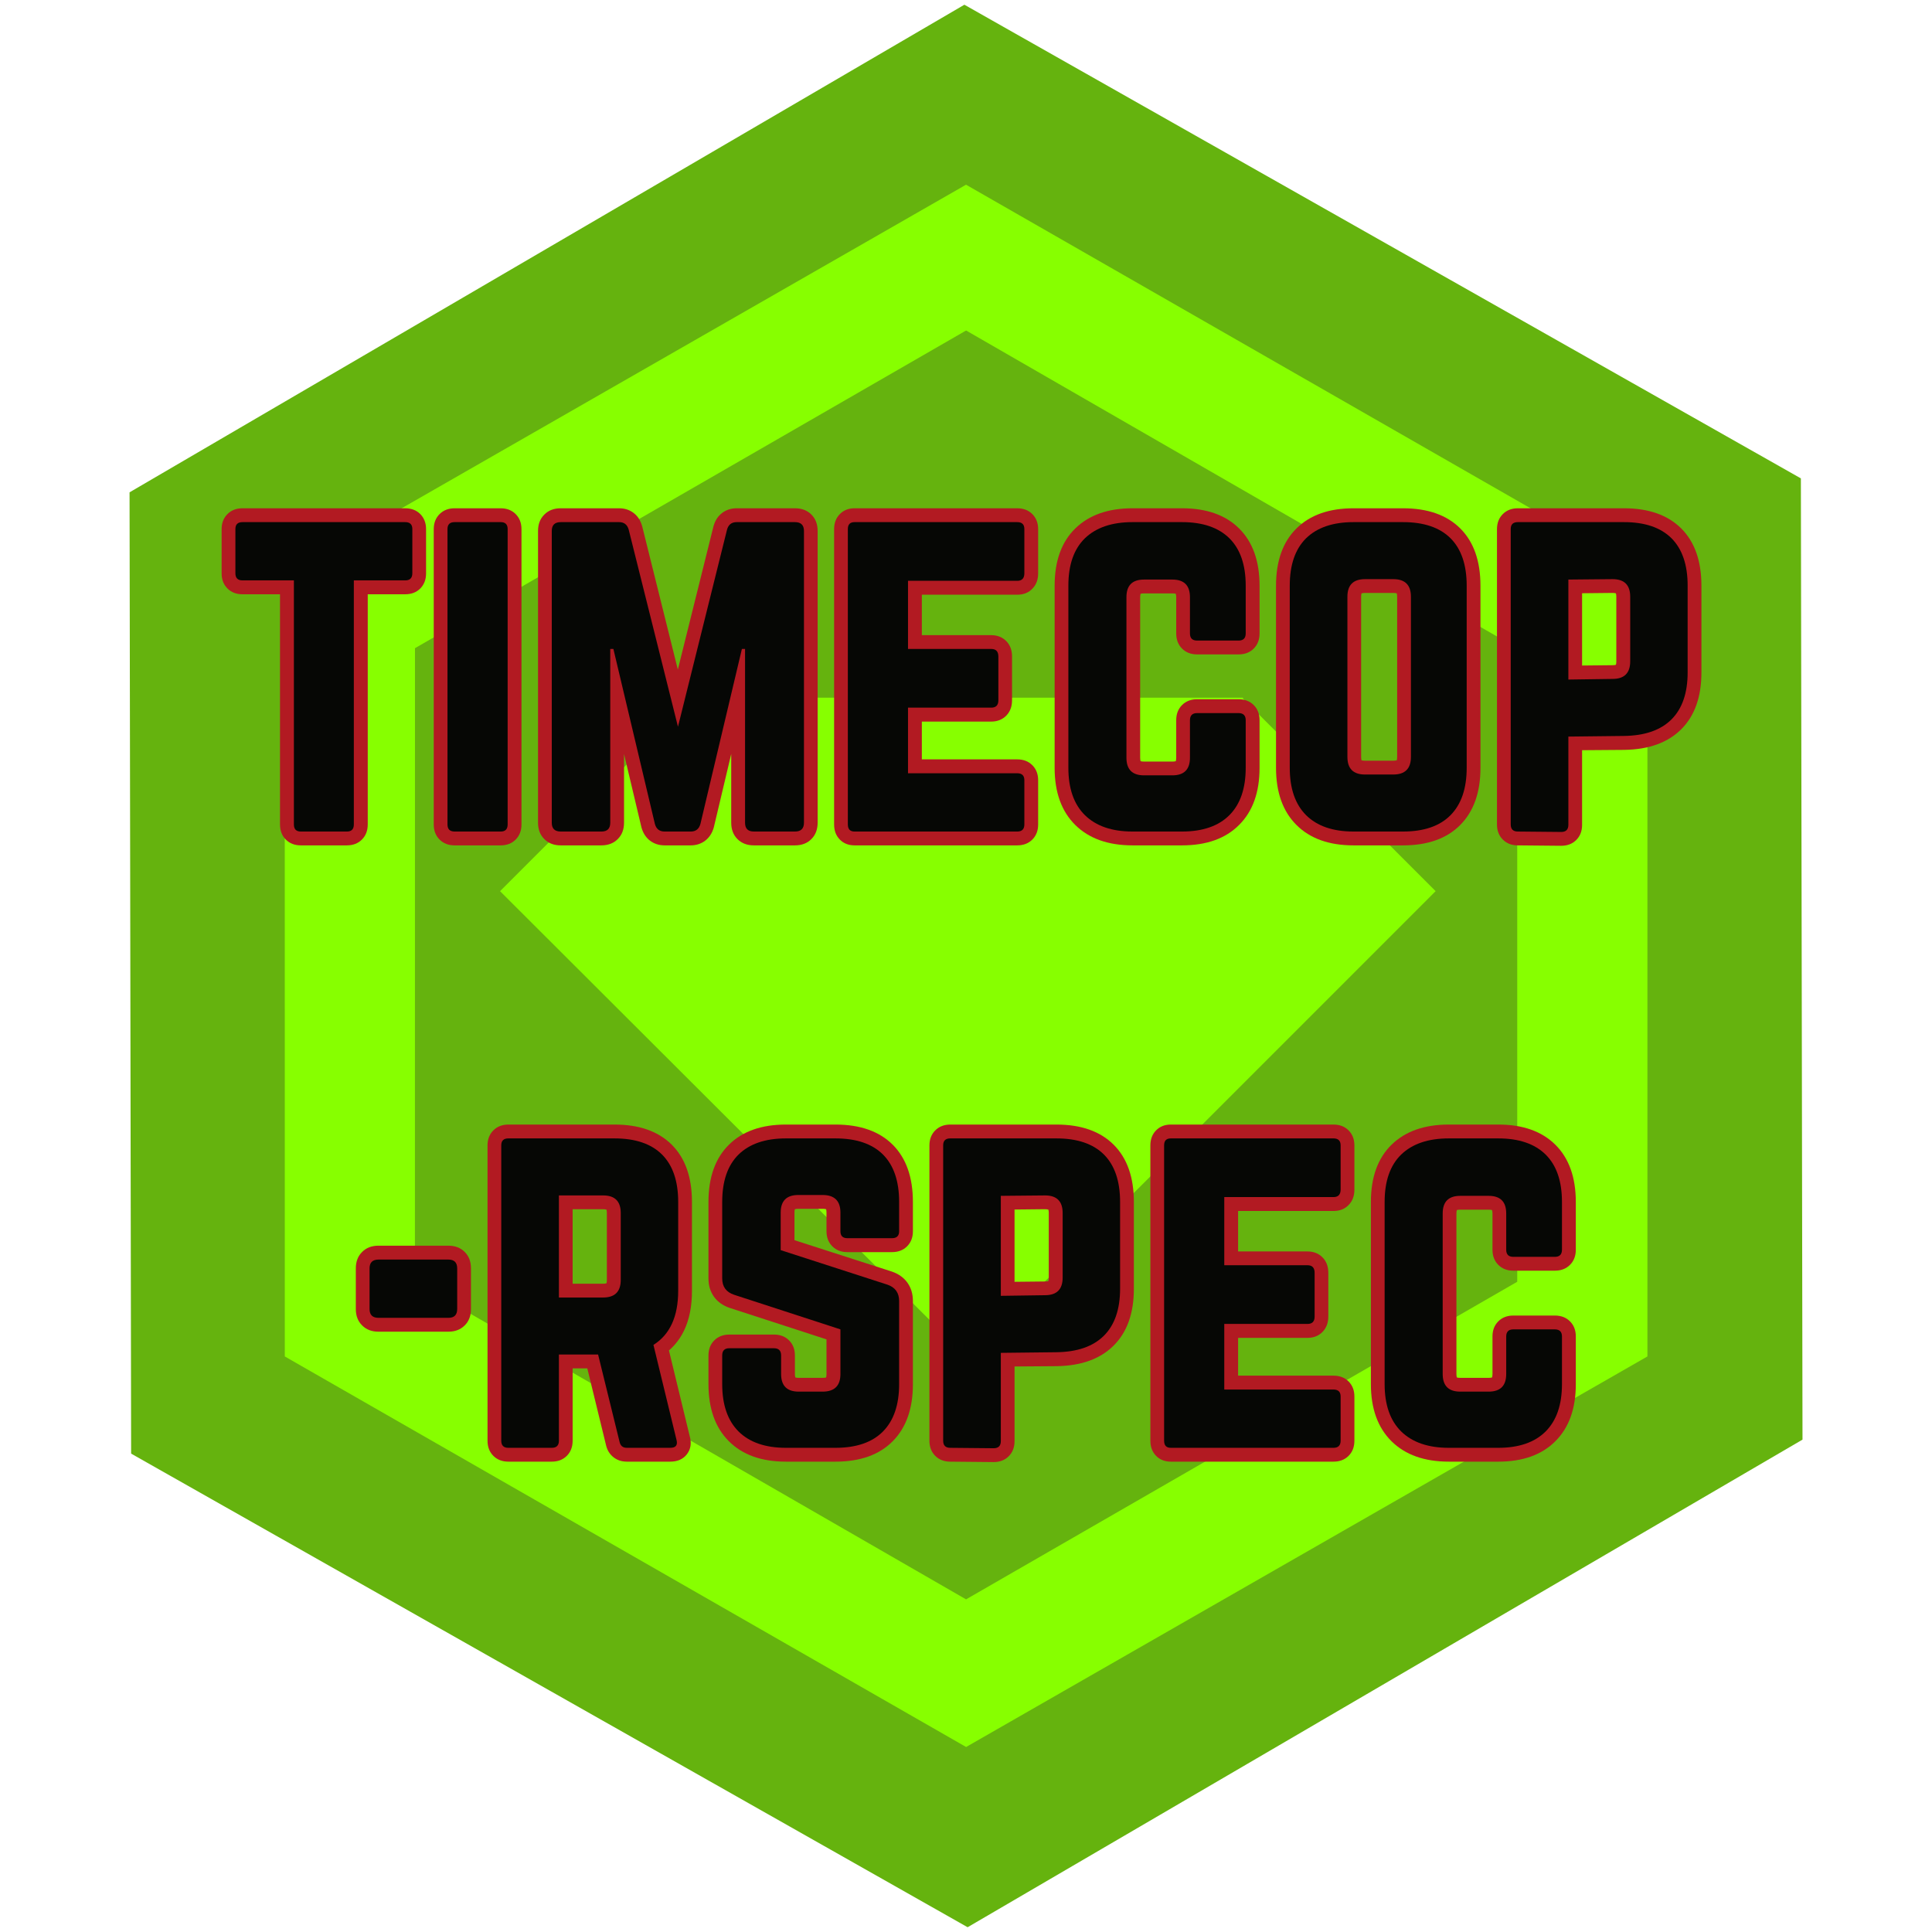 <svg xmlns="http://www.w3.org/2000/svg" xmlns:xlink="http://www.w3.org/1999/xlink" width="192" zoomAndPan="magnify" viewBox="0 0 144 144" height="192" preserveAspectRatio="xMidYMid meet" version="1.2"><defs><clipPath id="42448fd6bd"><path d="M 9 0 L 135 0 L 135 144 L 9 144 Z M 9 0 "/></clipPath><clipPath id="15791221d3"><path d="M -21.457 54.867 L 103.039 -17.848 L 165.504 89.105 L 41.008 161.816 Z M -21.457 54.867 "/></clipPath><clipPath id="e4eed7efbb"><path d="M 134.227 35.656 L 134.348 107.301 L 72.121 143.645 L 9.773 108.344 L 9.656 36.695 L 71.879 0.352 Z M 134.227 35.656 "/></clipPath><clipPath id="4874cded9b"><path d="M 0.602 0.238 L 125.398 0.238 L 125.398 143.762 L 0.602 143.762 Z M 0.602 0.238 "/></clipPath><clipPath id="62825da3e8"><path d="M -30.457 54.867 L 94.039 -17.848 L 156.504 89.105 L 32.008 161.816 Z M -30.457 54.867 "/></clipPath><clipPath id="224882e498"><path d="M 125.227 35.656 L 125.348 107.301 L 63.121 143.645 L 0.773 108.344 L 0.656 36.695 L 62.879 0.352 Z M 125.227 35.656 "/></clipPath><clipPath id="ada55fafe7"><rect x="0" width="126" y="0" height="144"/></clipPath><clipPath id="0827988c4a"><path d="M 21.211 13.684 L 122.773 13.684 L 122.773 130.262 L 21.211 130.262 Z M 21.211 13.684 "/></clipPath><clipPath id="0385a12938"><rect x="0" width="144" y="0" height="144"/></clipPath><clipPath id="b1f870f036"><rect x="0" width="114" y="0" height="86"/></clipPath></defs><g id="513a2c7a28"><g transform="matrix(1,0,0,1,0,-0)"><g clip-path="url(#0385a12938)"><g clip-rule="nonzero" clip-path="url(#42448fd6bd)"><g clip-rule="nonzero" clip-path="url(#15791221d3)"><g clip-rule="nonzero" clip-path="url(#e4eed7efbb)"><g transform="matrix(1,0,0,1,9,-0)"><g id="97a5e0dfd0" clip-path="url(#ada55fafe7)"><g clip-rule="nonzero" clip-path="url(#4874cded9b)"><g clip-rule="nonzero" clip-path="url(#62825da3e8)"><g clip-rule="nonzero" clip-path="url(#224882e498)"><path style=" stroke:none;fill-rule:nonzero;fill:#65b30e;fill-opacity:1;" d="M -30.457 54.867 L 94.039 -17.848 L 156.504 89.105 L 32.008 161.816 Z M -30.457 54.867 "/></g></g></g></g></g></g></g></g><path style=" stroke:none;fill-rule:nonzero;fill:#87ff00;fill-opacity:1;" d="M 51.695 52.129 L 51.629 52.062 L 37.27 66.422 L 72.137 101.227 L 86.496 86.934 L 107.004 66.422 L 92.641 52.062 L 92.641 52 L 51.633 52 Z M 51.695 52.129 "/><g clip-rule="nonzero" clip-path="url(#0827988c4a)"><path style=" stroke:none;fill-rule:nonzero;fill:#87ff00;fill-opacity:1;" d="M 72.004 13.766 L 21.223 42.879 L 21.227 101.102 L 72.008 130.211 L 122.789 101.102 L 122.789 42.879 L 72.008 13.77 Z M 113.086 95.535 L 72.004 119.207 L 30.926 95.535 L 30.93 48.312 L 72.008 24.633 L 113.086 48.309 Z M 113.086 95.535 "/></g></g></g><g transform="matrix(1,0,0,1,14,29)"><g clip-path="url(#b1f870f036)"><g style="fill:#b21a22;fill-opacity:1;"><g transform="translate(2.561, 32.978)"><path style="stroke:none" d="M 13.641 -22.035 L 1.516 -22.035 C 1.539 -22.035 1.57 -22.039 1.609 -22.055 C 1.699 -22.082 1.777 -22.133 1.848 -22.203 C 1.918 -22.273 1.969 -22.352 2 -22.441 C 2.012 -22.48 2.02 -22.512 2.02 -22.535 L 2.02 -19.242 C 2.02 -19.266 2.012 -19.297 2 -19.336 C 1.969 -19.426 1.918 -19.504 1.848 -19.574 C 1.777 -19.645 1.699 -19.695 1.609 -19.723 C 1.57 -19.738 1.539 -19.742 1.516 -19.742 L 6.367 -19.742 L 6.367 -0.527 C 6.367 -0.551 6.359 -0.582 6.348 -0.621 C 6.316 -0.711 6.27 -0.789 6.199 -0.859 C 6.125 -0.93 6.047 -0.98 5.961 -1.012 C 5.918 -1.023 5.887 -1.031 5.863 -1.031 L 9.293 -1.031 C 9.27 -1.031 9.234 -1.023 9.195 -1.012 C 9.109 -0.98 9.027 -0.93 8.957 -0.859 C 8.887 -0.789 8.836 -0.711 8.809 -0.621 C 8.797 -0.582 8.789 -0.551 8.789 -0.527 L 8.789 -19.742 L 13.641 -19.742 C 13.617 -19.742 13.586 -19.738 13.547 -19.723 C 13.457 -19.695 13.379 -19.645 13.309 -19.574 C 13.238 -19.504 13.188 -19.426 13.156 -19.336 C 13.145 -19.297 13.137 -19.266 13.137 -19.242 L 13.137 -22.535 C 13.137 -22.512 13.145 -22.48 13.156 -22.441 C 13.188 -22.352 13.238 -22.273 13.309 -22.203 C 13.379 -22.133 13.457 -22.082 13.547 -22.055 C 13.586 -22.039 13.617 -22.035 13.641 -22.035 Z M 13.641 -24.094 C 14.102 -24.094 14.477 -23.949 14.766 -23.66 C 15.051 -23.371 15.195 -22.996 15.195 -22.535 L 15.195 -19.242 C 15.195 -18.781 15.051 -18.406 14.766 -18.117 C 14.477 -17.828 14.102 -17.684 13.641 -17.684 L 9.816 -17.684 L 9.816 -18.715 L 10.848 -18.715 L 10.848 -0.527 C 10.848 -0.066 10.703 0.309 10.414 0.598 C 10.125 0.887 9.75 1.031 9.293 1.031 L 5.863 1.031 C 5.406 1.031 5.031 0.887 4.742 0.598 C 4.453 0.309 4.309 -0.066 4.309 -0.527 L 4.309 -18.715 L 5.336 -18.715 L 5.336 -17.684 L 1.516 -17.684 C 1.055 -17.684 0.68 -17.828 0.391 -18.117 C 0.102 -18.406 -0.043 -18.781 -0.043 -19.242 L -0.043 -22.535 C -0.043 -22.996 0.102 -23.371 0.391 -23.66 C 0.68 -23.949 1.055 -24.094 1.516 -24.094 Z M 13.641 -24.094 "/></g></g><g style="fill:#b21a22;fill-opacity:1;"><g transform="translate(17.712, 32.978)"><path style="stroke:none" d="M 2.176 -1.031 L 5.602 -1.031 C 5.578 -1.031 5.547 -1.023 5.508 -1.012 C 5.418 -0.98 5.34 -0.93 5.27 -0.859 C 5.199 -0.789 5.148 -0.711 5.117 -0.621 C 5.105 -0.582 5.098 -0.551 5.098 -0.527 L 5.098 -22.535 C 5.098 -22.512 5.105 -22.48 5.117 -22.441 C 5.148 -22.352 5.199 -22.273 5.27 -22.203 C 5.34 -22.133 5.418 -22.082 5.508 -22.055 C 5.547 -22.039 5.578 -22.035 5.602 -22.035 L 2.176 -22.035 C 2.199 -22.035 2.23 -22.039 2.27 -22.055 C 2.355 -22.082 2.438 -22.133 2.508 -22.203 C 2.578 -22.273 2.629 -22.352 2.656 -22.441 C 2.672 -22.48 2.676 -22.512 2.676 -22.535 L 2.676 -0.527 C 2.676 -0.551 2.672 -0.582 2.656 -0.621 C 2.629 -0.711 2.578 -0.789 2.508 -0.859 C 2.438 -0.93 2.355 -0.98 2.27 -1.012 C 2.23 -1.023 2.199 -1.031 2.176 -1.031 Z M 2.176 1.031 C 1.715 1.031 1.34 0.887 1.051 0.598 C 0.762 0.309 0.617 -0.066 0.617 -0.527 L 0.617 -22.535 C 0.617 -22.996 0.762 -23.371 1.051 -23.66 C 1.34 -23.949 1.715 -24.094 2.176 -24.094 L 5.602 -24.094 C 6.062 -24.094 6.438 -23.949 6.723 -23.66 C 7.012 -23.371 7.156 -22.996 7.156 -22.535 L 7.156 -0.527 C 7.156 -0.066 7.012 0.309 6.723 0.598 C 6.438 0.887 6.062 1.031 5.602 1.031 Z M 2.176 1.031 "/></g></g><g style="fill:#b21a22;fill-opacity:1;"><g transform="translate(25.485, 32.978)"><path style="stroke:none" d="M 15.418 -24.094 L 19.77 -24.094 C 20.273 -24.094 20.68 -23.938 20.992 -23.625 C 21.301 -23.316 21.457 -22.91 21.457 -22.402 L 21.457 -0.66 C 21.457 -0.156 21.301 0.254 20.992 0.562 C 20.68 0.875 20.273 1.031 19.77 1.031 L 16.703 1.031 C 16.199 1.031 15.793 0.875 15.48 0.562 C 15.172 0.254 15.016 -0.156 15.016 -0.66 L 15.016 -13.605 L 16.047 -13.605 L 16.047 -12.578 L 15.816 -12.578 L 15.816 -13.605 L 16.816 -13.371 L 13.715 -0.297 L 13.707 -0.27 C 13.586 0.129 13.379 0.445 13.082 0.676 C 12.777 0.91 12.414 1.031 11.992 1.031 L 10.051 1.031 C 9.629 1.031 9.266 0.91 8.957 0.676 C 8.66 0.445 8.453 0.129 8.336 -0.27 L 8.328 -0.297 L 5.227 -13.371 L 6.227 -13.605 L 6.227 -12.578 L 5.996 -12.578 L 5.996 -13.605 L 7.027 -13.605 L 7.027 -0.66 C 7.027 -0.156 6.871 0.254 6.559 0.562 C 6.25 0.875 5.84 1.031 5.336 1.031 L 2.305 1.031 C 1.801 1.031 1.395 0.875 1.086 0.562 C 0.773 0.254 0.617 -0.156 0.617 -0.66 L 0.617 -22.402 C 0.617 -22.91 0.773 -23.316 1.086 -23.625 C 1.395 -23.938 1.801 -24.094 2.305 -24.094 L 6.656 -24.094 C 7.078 -24.094 7.441 -23.973 7.746 -23.738 C 8.043 -23.508 8.25 -23.195 8.367 -22.793 L 8.375 -22.773 L 12.035 -8.059 L 11.039 -7.809 L 10.039 -8.059 L 13.699 -22.773 L 13.707 -22.793 C 13.824 -23.195 14.031 -23.508 14.328 -23.738 C 14.637 -23.973 15 -24.094 15.418 -24.094 Z M 15.418 -22.035 C 15.469 -22.035 15.523 -22.059 15.586 -22.109 C 15.625 -22.137 15.652 -22.168 15.676 -22.199 C 15.68 -22.211 15.684 -22.215 15.684 -22.223 C 15.684 -22.223 15.684 -22.219 15.684 -22.211 L 14.695 -22.504 L 15.695 -22.254 L 12.035 -7.559 L 10.039 -7.559 L 6.383 -22.254 L 7.379 -22.504 L 6.391 -22.211 C 6.391 -22.219 6.391 -22.223 6.391 -22.223 C 6.391 -22.215 6.395 -22.211 6.402 -22.199 C 6.422 -22.168 6.449 -22.137 6.488 -22.109 C 6.551 -22.059 6.609 -22.035 6.656 -22.035 L 2.305 -22.035 C 2.301 -22.035 2.297 -22.035 2.297 -22.035 C 2.312 -22.035 2.324 -22.039 2.344 -22.047 C 2.414 -22.07 2.48 -22.109 2.539 -22.172 C 2.602 -22.23 2.641 -22.297 2.664 -22.367 C 2.672 -22.383 2.676 -22.398 2.676 -22.414 C 2.676 -22.414 2.676 -22.41 2.676 -22.402 L 2.676 -0.66 C 2.676 -0.656 2.676 -0.652 2.676 -0.648 C 2.676 -0.664 2.672 -0.68 2.664 -0.695 C 2.641 -0.77 2.602 -0.832 2.539 -0.895 C 2.48 -0.953 2.414 -0.996 2.344 -1.02 C 2.324 -1.023 2.312 -1.027 2.297 -1.031 C 2.297 -1.031 2.301 -1.031 2.305 -1.031 L 5.336 -1.031 C 5.344 -1.031 5.348 -1.031 5.348 -1.031 C 5.332 -1.027 5.316 -1.023 5.301 -1.02 C 5.23 -0.996 5.164 -0.953 5.105 -0.895 C 5.043 -0.832 5.004 -0.77 4.977 -0.695 C 4.973 -0.68 4.969 -0.664 4.969 -0.648 C 4.965 -0.648 4.965 -0.648 4.965 -0.648 C 4.965 -0.652 4.965 -0.656 4.965 -0.66 L 4.965 -14.637 L 7.039 -14.637 L 10.324 -0.797 L 9.324 -0.559 L 10.312 -0.852 C 10.312 -0.844 10.316 -0.844 10.316 -0.84 C 10.312 -0.848 10.309 -0.855 10.305 -0.863 C 10.281 -0.895 10.254 -0.926 10.219 -0.953 C 10.152 -1.004 10.098 -1.031 10.051 -1.031 L 11.992 -1.031 C 11.945 -1.031 11.891 -1.004 11.824 -0.953 C 11.789 -0.926 11.758 -0.895 11.738 -0.863 C 11.734 -0.855 11.73 -0.848 11.727 -0.84 C 11.727 -0.844 11.727 -0.844 11.73 -0.852 L 12.719 -0.559 L 11.715 -0.797 L 15 -14.637 L 17.074 -14.637 L 17.074 -0.66 C 17.074 -0.656 17.074 -0.652 17.074 -0.648 C 17.074 -0.664 17.07 -0.68 17.062 -0.695 C 17.039 -0.77 16.996 -0.832 16.938 -0.895 C 16.879 -0.953 16.812 -0.996 16.742 -1.02 C 16.723 -1.023 16.707 -1.027 16.695 -1.031 C 16.695 -1.031 16.691 -1.031 16.691 -1.031 C 16.695 -1.031 16.699 -1.031 16.703 -1.031 L 19.77 -1.031 C 19.773 -1.031 19.777 -1.031 19.781 -1.031 C 19.781 -1.031 19.777 -1.031 19.777 -1.031 C 19.766 -1.027 19.75 -1.023 19.73 -1.02 C 19.66 -0.996 19.594 -0.953 19.535 -0.895 C 19.477 -0.832 19.434 -0.77 19.41 -0.695 C 19.402 -0.68 19.398 -0.664 19.398 -0.648 C 19.398 -0.652 19.398 -0.656 19.398 -0.66 L 19.398 -22.402 C 19.398 -22.41 19.398 -22.414 19.398 -22.414 C 19.398 -22.398 19.402 -22.383 19.41 -22.367 C 19.434 -22.297 19.477 -22.23 19.535 -22.172 C 19.594 -22.109 19.66 -22.07 19.73 -22.047 C 19.75 -22.039 19.766 -22.035 19.777 -22.035 C 19.777 -22.035 19.781 -22.035 19.781 -22.035 C 19.777 -22.035 19.773 -22.035 19.77 -22.035 Z M 15.418 -22.035 "/></g></g><g style="fill:#b21a22;fill-opacity:1;"><g transform="translate(47.553, 32.978)"><path style="stroke:none" d="M 15.824 -22.535 L 15.824 -19.242 C 15.824 -18.781 15.688 -18.406 15.41 -18.117 C 15.121 -17.805 14.738 -17.652 14.266 -17.652 L 6.129 -17.652 L 6.129 -18.68 L 7.156 -18.68 L 7.156 -13.605 L 6.129 -13.605 L 6.129 -14.637 L 12.324 -14.637 C 12.793 -14.637 13.176 -14.48 13.469 -14.172 C 13.742 -13.883 13.879 -13.508 13.879 -13.047 L 13.879 -9.785 C 13.879 -9.328 13.742 -8.953 13.469 -8.66 C 13.176 -8.352 12.793 -8.195 12.324 -8.195 L 6.129 -8.195 L 6.129 -9.227 L 7.156 -9.227 L 7.156 -4.348 L 6.129 -4.348 L 6.129 -5.379 L 14.266 -5.379 C 14.727 -5.379 15.102 -5.234 15.391 -4.945 C 15.68 -4.656 15.824 -4.281 15.824 -3.82 L 15.824 -0.527 C 15.824 -0.066 15.68 0.309 15.391 0.598 C 15.102 0.887 14.727 1.031 14.266 1.031 L 2.141 1.031 C 1.68 1.031 1.305 0.879 1.02 0.574 C 0.75 0.285 0.617 -0.078 0.617 -0.527 L 0.617 -22.535 C 0.617 -22.984 0.75 -23.352 1.02 -23.637 C 1.305 -23.941 1.68 -24.094 2.141 -24.094 L 14.266 -24.094 C 14.727 -24.094 15.102 -23.949 15.391 -23.66 C 15.68 -23.371 15.824 -22.996 15.824 -22.535 Z M 13.766 -22.535 C 13.766 -22.512 13.77 -22.48 13.785 -22.441 C 13.812 -22.352 13.863 -22.273 13.934 -22.203 C 14.004 -22.133 14.082 -22.082 14.172 -22.055 C 14.211 -22.039 14.242 -22.035 14.266 -22.035 L 2.141 -22.035 C 2.273 -22.035 2.402 -22.098 2.523 -22.227 C 2.59 -22.297 2.637 -22.375 2.66 -22.461 C 2.672 -22.492 2.676 -22.52 2.676 -22.535 L 2.676 -0.527 C 2.676 -0.543 2.672 -0.57 2.66 -0.605 C 2.637 -0.688 2.59 -0.766 2.523 -0.836 C 2.402 -0.965 2.273 -1.031 2.141 -1.031 L 14.266 -1.031 C 14.242 -1.031 14.211 -1.023 14.172 -1.012 C 14.082 -0.98 14.004 -0.93 13.934 -0.859 C 13.863 -0.789 13.812 -0.711 13.785 -0.621 C 13.77 -0.582 13.766 -0.551 13.766 -0.527 L 13.766 -3.82 C 13.766 -3.797 13.77 -3.766 13.785 -3.727 C 13.812 -3.641 13.863 -3.559 13.934 -3.488 C 14.004 -3.418 14.082 -3.367 14.172 -3.34 C 14.211 -3.324 14.242 -3.32 14.266 -3.32 L 5.098 -3.32 L 5.098 -10.254 L 12.324 -10.254 C 12.293 -10.254 12.254 -10.246 12.211 -10.23 C 12.117 -10.199 12.039 -10.145 11.969 -10.07 C 11.902 -10.004 11.859 -9.93 11.836 -9.848 C 11.824 -9.816 11.82 -9.797 11.82 -9.785 L 11.82 -13.047 C 11.82 -13.035 11.824 -13.016 11.836 -12.984 C 11.859 -12.902 11.902 -12.828 11.969 -12.762 C 12.039 -12.688 12.117 -12.633 12.211 -12.602 C 12.254 -12.586 12.293 -12.578 12.324 -12.578 L 5.098 -12.578 L 5.098 -19.711 L 14.266 -19.711 C 14.234 -19.711 14.199 -19.703 14.152 -19.688 C 14.062 -19.656 13.98 -19.602 13.91 -19.527 C 13.848 -19.457 13.805 -19.387 13.777 -19.305 C 13.77 -19.273 13.766 -19.254 13.766 -19.242 Z M 13.766 -22.535 "/></g></g><g style="fill:#b21a22;fill-opacity:1;"><g transform="translate(63.989, 32.978)"><path style="stroke:none" d="M 15.891 -18.32 L 15.891 -14.762 C 15.891 -14.301 15.746 -13.926 15.457 -13.637 C 15.168 -13.348 14.793 -13.203 14.332 -13.203 L 11.234 -13.203 C 10.773 -13.203 10.402 -13.348 10.113 -13.637 C 9.824 -13.926 9.68 -14.301 9.68 -14.762 L 9.68 -17.461 C 9.68 -17.57 9.668 -17.652 9.648 -17.715 C 9.645 -17.723 9.641 -17.73 9.641 -17.734 C 9.641 -17.73 9.645 -17.727 9.648 -17.723 C 9.656 -17.719 9.66 -17.715 9.664 -17.711 C 9.66 -17.715 9.652 -17.719 9.641 -17.723 C 9.582 -17.742 9.5 -17.75 9.391 -17.75 L 7.281 -17.75 C 7.172 -17.75 7.09 -17.742 7.031 -17.723 C 7.02 -17.719 7.012 -17.715 7.008 -17.711 C 7.012 -17.715 7.016 -17.719 7.02 -17.723 C 7.027 -17.727 7.031 -17.73 7.031 -17.734 C 7.031 -17.73 7.027 -17.723 7.023 -17.715 C 7.004 -17.652 6.992 -17.57 6.992 -17.461 L 6.992 -5.504 C 6.992 -5.395 7.004 -5.309 7.023 -5.25 C 7.027 -5.242 7.031 -5.234 7.031 -5.23 C 7.031 -5.234 7.027 -5.238 7.02 -5.242 C 7.016 -5.246 7.012 -5.25 7.008 -5.254 C 7.012 -5.25 7.02 -5.246 7.031 -5.242 C 7.09 -5.223 7.172 -5.215 7.281 -5.215 L 9.391 -5.215 C 9.5 -5.215 9.582 -5.223 9.641 -5.242 C 9.652 -5.246 9.66 -5.25 9.664 -5.254 C 9.66 -5.25 9.656 -5.246 9.648 -5.242 C 9.645 -5.238 9.641 -5.234 9.641 -5.23 C 9.641 -5.234 9.645 -5.242 9.648 -5.25 C 9.668 -5.309 9.68 -5.395 9.68 -5.504 L 9.68 -8.305 C 9.68 -8.762 9.824 -9.137 10.113 -9.426 C 10.402 -9.715 10.773 -9.859 11.234 -9.859 L 14.332 -9.859 C 14.793 -9.859 15.168 -9.715 15.457 -9.426 C 15.746 -9.137 15.891 -8.762 15.891 -8.305 L 15.891 -4.746 C 15.891 -2.922 15.383 -1.504 14.367 -0.492 C 13.355 0.523 11.938 1.031 10.113 1.031 L 6.426 1.031 C 4.605 1.031 3.184 0.523 2.16 -0.484 C 1.133 -1.5 0.617 -2.918 0.617 -4.746 L 0.617 -18.32 C 0.617 -20.168 1.133 -21.594 2.164 -22.598 C 3.188 -23.594 4.609 -24.094 6.426 -24.094 L 10.113 -24.094 C 11.934 -24.094 13.352 -23.594 14.363 -22.594 C 15.379 -21.59 15.891 -20.164 15.891 -18.32 Z M 13.828 -18.32 C 13.828 -19.59 13.527 -20.527 12.918 -21.129 C 12.305 -21.73 11.371 -22.035 10.113 -22.035 L 6.426 -22.035 C 5.168 -22.035 4.227 -21.73 3.602 -21.121 C 2.984 -20.523 2.676 -19.59 2.676 -18.32 L 2.676 -4.746 C 2.676 -3.492 2.988 -2.562 3.605 -1.953 C 4.23 -1.336 5.168 -1.031 6.426 -1.031 L 10.113 -1.031 C 11.367 -1.031 12.301 -1.336 12.914 -1.945 C 13.523 -2.559 13.828 -3.492 13.828 -4.746 L 13.828 -8.305 C 13.828 -8.277 13.836 -8.246 13.848 -8.207 C 13.879 -8.121 13.93 -8.039 14 -7.969 C 14.07 -7.898 14.148 -7.848 14.238 -7.82 C 14.277 -7.809 14.309 -7.801 14.332 -7.801 L 11.234 -7.801 C 11.258 -7.801 11.289 -7.809 11.328 -7.82 C 11.418 -7.848 11.496 -7.898 11.566 -7.969 C 11.637 -8.039 11.688 -8.121 11.719 -8.207 C 11.73 -8.246 11.738 -8.277 11.738 -8.305 L 11.738 -5.504 C 11.738 -4.777 11.527 -4.207 11.105 -3.785 C 10.688 -3.363 10.113 -3.156 9.391 -3.156 L 7.281 -3.156 C 6.559 -3.156 5.984 -3.363 5.566 -3.785 C 5.145 -4.207 4.934 -4.777 4.934 -5.504 L 4.934 -17.461 C 4.934 -18.188 5.145 -18.758 5.566 -19.18 C 5.984 -19.598 6.559 -19.809 7.281 -19.809 L 9.391 -19.809 C 10.113 -19.809 10.688 -19.598 11.105 -19.18 C 11.527 -18.758 11.738 -18.188 11.738 -17.461 L 11.738 -14.762 C 11.738 -14.785 11.73 -14.816 11.719 -14.855 C 11.688 -14.941 11.637 -15.023 11.566 -15.094 C 11.496 -15.164 11.418 -15.215 11.328 -15.242 C 11.289 -15.258 11.258 -15.262 11.234 -15.262 L 14.332 -15.262 C 14.309 -15.262 14.277 -15.258 14.238 -15.242 C 14.148 -15.215 14.07 -15.164 14 -15.094 C 13.93 -15.023 13.879 -14.941 13.848 -14.855 C 13.836 -14.816 13.828 -14.785 13.828 -14.762 Z M 13.828 -18.32 "/></g></g><g style="fill:#b21a22;fill-opacity:1;"><g transform="translate(80.49, 32.978)"><path style="stroke:none" d="M 0.617 -4.746 L 0.617 -18.32 C 0.617 -20.164 1.125 -21.59 2.145 -22.594 C 3.156 -23.594 4.574 -24.094 6.391 -24.094 L 10.082 -24.094 C 11.926 -24.094 13.348 -23.59 14.352 -22.59 C 15.355 -21.586 15.855 -20.164 15.855 -18.32 L 15.855 -4.746 C 15.855 -2.926 15.355 -1.508 14.355 -0.496 C 13.352 0.52 11.93 1.031 10.082 1.031 L 6.391 1.031 C 4.57 1.031 3.152 0.523 2.137 -0.492 C 1.125 -1.504 0.617 -2.922 0.617 -4.746 Z M 2.676 -4.746 C 2.676 -3.492 2.984 -2.559 3.594 -1.945 C 4.207 -1.336 5.137 -1.031 6.391 -1.031 L 10.082 -1.031 C 11.355 -1.031 12.289 -1.332 12.891 -1.941 C 13.496 -2.555 13.797 -3.488 13.797 -4.746 L 13.797 -18.32 C 13.797 -19.594 13.496 -20.531 12.895 -21.133 C 12.297 -21.734 11.355 -22.035 10.082 -22.035 L 6.391 -22.035 C 5.137 -22.035 4.203 -21.73 3.59 -21.129 C 2.98 -20.527 2.676 -19.59 2.676 -18.32 Z M 7.25 -5.281 L 9.355 -5.281 C 9.465 -5.281 9.551 -5.289 9.609 -5.309 C 9.617 -5.312 9.625 -5.316 9.629 -5.32 C 9.625 -5.316 9.621 -5.312 9.617 -5.309 C 9.613 -5.305 9.609 -5.297 9.605 -5.293 C 9.609 -5.297 9.613 -5.305 9.617 -5.316 C 9.637 -5.375 9.645 -5.461 9.645 -5.566 L 9.645 -17.496 C 9.645 -17.602 9.637 -17.688 9.617 -17.746 C 9.613 -17.758 9.609 -17.766 9.605 -17.77 C 9.609 -17.766 9.613 -17.762 9.617 -17.754 C 9.621 -17.75 9.625 -17.746 9.629 -17.746 C 9.625 -17.746 9.617 -17.75 9.609 -17.754 C 9.551 -17.773 9.465 -17.785 9.355 -17.785 L 7.25 -17.785 C 7.141 -17.785 7.055 -17.773 6.996 -17.754 C 6.988 -17.75 6.98 -17.746 6.977 -17.746 C 6.98 -17.746 6.984 -17.75 6.988 -17.754 C 6.992 -17.762 6.996 -17.766 7 -17.77 C 6.996 -17.766 6.992 -17.758 6.988 -17.746 C 6.969 -17.688 6.961 -17.602 6.961 -17.496 L 6.961 -5.566 C 6.961 -5.461 6.969 -5.375 6.988 -5.316 C 6.992 -5.305 6.996 -5.297 7 -5.293 C 6.996 -5.297 6.992 -5.305 6.988 -5.309 C 6.984 -5.312 6.98 -5.316 6.977 -5.32 C 6.98 -5.316 6.988 -5.312 6.996 -5.309 C 7.055 -5.289 7.141 -5.281 7.25 -5.281 Z M 7.25 -3.219 C 6.523 -3.219 5.953 -3.43 5.531 -3.852 C 5.109 -4.273 4.902 -4.844 4.902 -5.566 L 4.902 -17.496 C 4.902 -18.219 5.109 -18.789 5.531 -19.211 C 5.953 -19.633 6.523 -19.844 7.25 -19.844 L 9.355 -19.844 C 10.082 -19.844 10.652 -19.633 11.074 -19.211 C 11.496 -18.789 11.703 -18.219 11.703 -17.496 L 11.703 -5.566 C 11.703 -4.844 11.496 -4.273 11.074 -3.852 C 10.652 -3.43 10.082 -3.219 9.355 -3.219 Z M 7.25 -3.219 "/></g></g><g style="fill:#b21a22;fill-opacity:1;"><g transform="translate(96.959, 32.978)"><path style="stroke:none" d="M 0.617 -0.527 L 0.617 -22.535 C 0.617 -22.996 0.762 -23.371 1.051 -23.66 C 1.34 -23.949 1.715 -24.094 2.176 -24.094 L 10.082 -24.094 C 11.926 -24.094 13.348 -23.59 14.352 -22.59 C 15.355 -21.586 15.855 -20.164 15.855 -18.32 L 15.855 -11.859 C 15.855 -10.039 15.355 -8.625 14.352 -7.625 C 13.352 -6.625 11.934 -6.113 10.098 -6.086 L 5.938 -6.055 L 5.93 -7.082 L 6.961 -7.082 L 6.961 -0.496 C 6.961 -0.035 6.816 0.34 6.527 0.629 C 6.238 0.918 5.863 1.062 5.402 1.062 L 2.164 1.031 C 1.711 1.031 1.34 0.887 1.051 0.598 C 0.762 0.309 0.617 -0.066 0.617 -0.527 Z M 2.676 -0.527 C 2.676 -0.551 2.672 -0.582 2.656 -0.621 C 2.629 -0.711 2.578 -0.789 2.508 -0.859 C 2.438 -0.93 2.355 -0.98 2.27 -1.012 C 2.23 -1.023 2.203 -1.031 2.184 -1.031 L 5.402 -0.996 C 5.379 -0.996 5.348 -0.988 5.309 -0.977 C 5.219 -0.949 5.141 -0.898 5.07 -0.828 C 5 -0.758 4.949 -0.676 4.922 -0.59 C 4.906 -0.551 4.902 -0.52 4.902 -0.496 L 4.902 -8.105 L 10.066 -8.145 C 11.348 -8.164 12.293 -8.477 12.895 -9.082 C 13.496 -9.68 13.797 -10.609 13.797 -11.859 L 13.797 -18.32 C 13.797 -19.594 13.496 -20.531 12.895 -21.133 C 12.297 -21.734 11.355 -22.035 10.082 -22.035 L 2.176 -22.035 C 2.199 -22.035 2.23 -22.039 2.27 -22.055 C 2.355 -22.082 2.438 -22.133 2.508 -22.203 C 2.578 -22.273 2.629 -22.352 2.656 -22.441 C 2.672 -22.48 2.676 -22.512 2.676 -22.535 Z M 5.922 -12.363 L 9.215 -12.398 C 9.332 -12.398 9.418 -12.406 9.477 -12.426 C 9.488 -12.43 9.496 -12.434 9.5 -12.434 C 9.496 -12.434 9.492 -12.43 9.484 -12.426 C 9.48 -12.418 9.477 -12.414 9.477 -12.41 C 9.477 -12.414 9.48 -12.422 9.484 -12.434 C 9.504 -12.492 9.512 -12.578 9.512 -12.684 L 9.512 -17.496 C 9.512 -17.602 9.504 -17.688 9.484 -17.746 C 9.48 -17.758 9.477 -17.766 9.477 -17.77 C 9.477 -17.766 9.48 -17.762 9.484 -17.754 C 9.492 -17.75 9.496 -17.746 9.5 -17.746 C 9.496 -17.746 9.488 -17.75 9.477 -17.754 C 9.418 -17.773 9.332 -17.785 9.227 -17.785 L 5.941 -17.75 L 5.93 -18.781 L 6.961 -18.781 L 6.961 -11.332 L 5.93 -11.332 Z M 4.902 -10.293 L 4.902 -19.801 L 9.227 -19.844 C 9.949 -19.844 10.52 -19.633 10.941 -19.211 C 11.363 -18.789 11.574 -18.219 11.574 -17.496 L 11.574 -12.684 C 11.574 -11.961 11.363 -11.391 10.941 -10.969 C 10.52 -10.547 9.953 -10.336 9.234 -10.336 L 5.941 -10.305 Z M 4.902 -10.293 "/></g></g><g style="fill:#b21a22;fill-opacity:1;"><g transform="translate(11.904, 78.912)"><path style="stroke:none" d="M 0.617 -10.344 L 0.617 -13.375 C 0.617 -13.879 0.773 -14.289 1.086 -14.598 C 1.395 -14.91 1.801 -15.066 2.305 -15.066 L 7.512 -15.066 C 8.016 -15.066 8.422 -14.91 8.734 -14.598 C 9.047 -14.289 9.199 -13.879 9.199 -13.375 L 9.199 -10.344 C 9.199 -9.84 9.047 -9.434 8.734 -9.125 C 8.422 -8.812 8.016 -8.656 7.512 -8.656 L 2.305 -8.656 C 1.801 -8.656 1.395 -8.812 1.086 -9.125 C 0.773 -9.434 0.617 -9.84 0.617 -10.344 Z M 2.676 -10.344 C 2.676 -10.34 2.676 -10.336 2.676 -10.336 C 2.676 -10.352 2.672 -10.367 2.664 -10.383 C 2.641 -10.453 2.602 -10.52 2.539 -10.578 C 2.48 -10.641 2.414 -10.68 2.344 -10.703 C 2.324 -10.711 2.312 -10.715 2.297 -10.715 C 2.297 -10.715 2.301 -10.715 2.305 -10.715 L 7.512 -10.715 C 7.516 -10.715 7.52 -10.715 7.523 -10.715 C 7.523 -10.715 7.523 -10.715 7.52 -10.715 C 7.508 -10.715 7.492 -10.711 7.477 -10.703 C 7.402 -10.68 7.336 -10.641 7.277 -10.578 C 7.219 -10.52 7.176 -10.453 7.152 -10.383 C 7.148 -10.367 7.145 -10.352 7.141 -10.336 C 7.141 -10.336 7.141 -10.34 7.141 -10.344 L 7.141 -13.375 C 7.141 -13.383 7.141 -13.387 7.141 -13.387 C 7.145 -13.371 7.148 -13.355 7.152 -13.34 C 7.176 -13.27 7.219 -13.203 7.277 -13.145 C 7.336 -13.082 7.402 -13.043 7.477 -13.02 C 7.492 -13.012 7.508 -13.008 7.52 -13.008 C 7.523 -13.004 7.523 -13.004 7.523 -13.004 C 7.52 -13.004 7.516 -13.008 7.512 -13.008 L 2.305 -13.008 C 2.301 -13.008 2.297 -13.004 2.297 -13.004 C 2.297 -13.004 2.297 -13.004 2.297 -13.008 C 2.312 -13.008 2.324 -13.012 2.344 -13.02 C 2.414 -13.043 2.48 -13.082 2.539 -13.145 C 2.602 -13.203 2.641 -13.27 2.664 -13.34 C 2.672 -13.355 2.676 -13.371 2.676 -13.387 C 2.676 -13.387 2.676 -13.383 2.676 -13.375 Z M 2.676 -10.344 "/></g></g><g style="fill:#b21a22;fill-opacity:1;"><g transform="translate(21.72, 78.912)"><path style="stroke:none" d="M 15.855 -18.32 L 15.855 -11.695 C 15.855 -9.406 15.078 -7.773 13.527 -6.805 L 12.98 -7.676 L 13.98 -7.918 L 15.695 -0.836 L 14.695 -0.594 L 15.688 -0.867 C 15.836 -0.34 15.762 0.113 15.473 0.484 C 15.191 0.848 14.777 1.031 14.234 1.031 L 11.004 1.031 C 10.605 1.031 10.262 0.914 9.98 0.68 C 9.699 0.449 9.52 0.141 9.438 -0.246 L 10.445 -0.461 L 9.445 -0.219 L 7.863 -6.707 L 8.863 -6.953 L 8.863 -5.922 L 5.93 -5.922 L 5.93 -6.953 L 6.961 -6.953 L 6.961 -0.527 C 6.961 -0.066 6.816 0.309 6.527 0.598 C 6.238 0.887 5.863 1.031 5.402 1.031 L 2.176 1.031 C 1.715 1.031 1.34 0.887 1.051 0.598 C 0.762 0.309 0.617 -0.066 0.617 -0.527 L 0.617 -22.535 C 0.617 -22.996 0.762 -23.371 1.051 -23.66 C 1.34 -23.949 1.715 -24.094 2.176 -24.094 L 10.082 -24.094 C 11.926 -24.094 13.348 -23.59 14.352 -22.59 C 15.355 -21.586 15.855 -20.164 15.855 -18.32 Z M 13.797 -18.32 C 13.797 -19.594 13.496 -20.531 12.895 -21.133 C 12.297 -21.734 11.355 -22.035 10.082 -22.035 L 2.176 -22.035 C 2.199 -22.035 2.23 -22.039 2.27 -22.055 C 2.355 -22.082 2.438 -22.133 2.508 -22.203 C 2.578 -22.273 2.629 -22.352 2.656 -22.441 C 2.672 -22.48 2.676 -22.512 2.676 -22.535 L 2.676 -0.527 C 2.676 -0.551 2.672 -0.582 2.656 -0.621 C 2.629 -0.711 2.578 -0.789 2.508 -0.859 C 2.438 -0.93 2.355 -0.98 2.27 -1.012 C 2.23 -1.023 2.199 -1.031 2.176 -1.031 L 5.402 -1.031 C 5.379 -1.031 5.348 -1.023 5.309 -1.012 C 5.219 -0.98 5.141 -0.93 5.07 -0.859 C 5 -0.789 4.949 -0.711 4.922 -0.621 C 4.906 -0.582 4.902 -0.551 4.902 -0.527 L 4.902 -7.98 L 9.672 -7.98 L 11.449 -0.691 L 11.449 -0.676 C 11.434 -0.758 11.379 -0.836 11.289 -0.91 C 11.191 -0.988 11.098 -1.031 11.004 -1.031 L 14.234 -1.031 L 14.234 -1.027 C 14.211 -1.027 14.188 -1.02 14.16 -1.012 C 14.039 -0.969 13.934 -0.891 13.848 -0.781 C 13.762 -0.668 13.711 -0.543 13.699 -0.41 C 13.699 -0.363 13.699 -0.332 13.703 -0.316 L 13.699 -0.336 L 11.805 -8.156 L 12.438 -8.551 C 13.344 -9.117 13.797 -10.164 13.797 -11.695 Z M 5.93 -12.23 L 9.227 -12.23 C 9.332 -12.23 9.418 -12.242 9.477 -12.262 C 9.488 -12.266 9.496 -12.27 9.5 -12.27 C 9.496 -12.27 9.492 -12.266 9.484 -12.258 C 9.48 -12.254 9.477 -12.25 9.477 -12.246 C 9.477 -12.25 9.48 -12.258 9.484 -12.27 C 9.504 -12.328 9.512 -12.41 9.512 -12.52 L 9.512 -17.496 C 9.512 -17.602 9.504 -17.688 9.484 -17.746 C 9.48 -17.758 9.477 -17.766 9.477 -17.77 C 9.477 -17.766 9.48 -17.762 9.484 -17.754 C 9.492 -17.75 9.496 -17.746 9.5 -17.746 C 9.496 -17.746 9.488 -17.75 9.477 -17.754 C 9.418 -17.773 9.332 -17.785 9.227 -17.785 L 5.93 -17.785 L 5.93 -18.812 L 6.961 -18.812 L 6.961 -11.203 L 5.93 -11.203 Z M 4.902 -10.172 L 4.902 -19.844 L 9.227 -19.844 C 9.949 -19.844 10.52 -19.633 10.941 -19.211 C 11.363 -18.789 11.574 -18.219 11.574 -17.496 L 11.574 -12.52 C 11.574 -11.797 11.363 -11.223 10.941 -10.805 C 10.52 -10.383 9.949 -10.172 9.227 -10.172 Z M 4.902 -10.172 "/></g></g><g style="fill:#b21a22;fill-opacity:1;"><g transform="translate(38.188, 78.912)"><path style="stroke:none" d="M 6.391 -24.094 L 10.082 -24.094 C 11.926 -24.094 13.348 -23.59 14.352 -22.59 C 15.355 -21.586 15.855 -20.164 15.855 -18.32 L 15.855 -16.145 C 15.855 -15.684 15.711 -15.309 15.422 -15.02 C 15.133 -14.73 14.758 -14.586 14.301 -14.586 L 10.973 -14.586 C 10.512 -14.586 10.137 -14.73 9.848 -15.02 C 9.559 -15.309 9.414 -15.684 9.414 -16.145 L 9.414 -17.527 C 9.414 -17.637 9.406 -17.719 9.387 -17.777 C 9.383 -17.789 9.379 -17.797 9.375 -17.801 C 9.379 -17.797 9.383 -17.793 9.387 -17.789 C 9.391 -17.785 9.395 -17.781 9.398 -17.777 C 9.395 -17.781 9.387 -17.781 9.379 -17.785 C 9.316 -17.805 9.234 -17.816 9.125 -17.816 L 7.312 -17.816 C 7.207 -17.816 7.121 -17.805 7.062 -17.785 C 7.051 -17.781 7.047 -17.781 7.039 -17.777 C 7.043 -17.781 7.051 -17.785 7.055 -17.789 C 7.059 -17.793 7.062 -17.797 7.066 -17.801 C 7.062 -17.797 7.059 -17.789 7.055 -17.777 C 7.035 -17.719 7.027 -17.637 7.027 -17.527 L 7.027 -14.727 L 5.996 -14.727 L 6.312 -15.707 L 14.285 -13.137 C 14.793 -12.961 15.184 -12.68 15.453 -12.297 C 15.723 -11.914 15.855 -11.465 15.855 -10.938 L 15.855 -4.746 C 15.855 -2.926 15.355 -1.508 14.355 -0.496 C 13.352 0.52 11.93 1.031 10.082 1.031 L 6.391 1.031 C 4.57 1.031 3.152 0.523 2.137 -0.492 C 1.125 -1.504 0.617 -2.922 0.617 -4.746 L 0.617 -6.887 C 0.617 -7.348 0.762 -7.719 1.051 -8.008 C 1.34 -8.297 1.715 -8.441 2.176 -8.441 L 5.504 -8.441 C 5.961 -8.441 6.336 -8.297 6.625 -8.008 C 6.914 -7.719 7.059 -7.348 7.059 -6.887 L 7.059 -5.504 C 7.059 -5.395 7.07 -5.309 7.09 -5.25 C 7.094 -5.242 7.094 -5.234 7.098 -5.23 C 7.094 -5.234 7.094 -5.238 7.086 -5.242 C 7.082 -5.246 7.078 -5.25 7.074 -5.254 C 7.078 -5.25 7.086 -5.246 7.098 -5.242 C 7.156 -5.223 7.238 -5.215 7.348 -5.215 L 9.125 -5.215 C 9.234 -5.215 9.316 -5.223 9.379 -5.242 C 9.387 -5.246 9.395 -5.25 9.398 -5.254 C 9.395 -5.25 9.391 -5.246 9.387 -5.242 C 9.383 -5.238 9.379 -5.234 9.375 -5.23 C 9.379 -5.234 9.383 -5.242 9.387 -5.25 C 9.406 -5.309 9.414 -5.395 9.414 -5.504 L 9.414 -8.828 L 10.445 -8.828 L 10.125 -7.852 L 2.219 -10.422 C 1.711 -10.59 1.316 -10.867 1.039 -11.246 C 0.758 -11.629 0.617 -12.086 0.617 -12.617 L 0.617 -18.32 C 0.617 -20.164 1.125 -21.59 2.145 -22.594 C 3.156 -23.594 4.574 -24.094 6.391 -24.094 Z M 6.391 -22.035 C 5.137 -22.035 4.203 -21.73 3.59 -21.129 C 2.98 -20.527 2.676 -19.59 2.676 -18.32 L 2.676 -12.617 C 2.676 -12.535 2.684 -12.48 2.703 -12.461 C 2.719 -12.434 2.773 -12.406 2.855 -12.379 L 11.473 -9.578 L 11.473 -5.504 C 11.473 -4.777 11.266 -4.207 10.844 -3.785 C 10.422 -3.363 9.852 -3.156 9.125 -3.156 L 7.348 -3.156 C 6.625 -3.156 6.051 -3.363 5.629 -3.785 C 5.211 -4.207 5 -4.777 5 -5.504 L 5 -6.887 C 5 -6.863 5.008 -6.832 5.02 -6.793 C 5.051 -6.703 5.098 -6.625 5.168 -6.555 C 5.238 -6.484 5.32 -6.434 5.406 -6.402 C 5.445 -6.391 5.48 -6.383 5.504 -6.383 L 2.176 -6.383 C 2.199 -6.383 2.23 -6.391 2.27 -6.402 C 2.355 -6.434 2.438 -6.484 2.508 -6.555 C 2.578 -6.625 2.629 -6.703 2.656 -6.793 C 2.672 -6.832 2.676 -6.863 2.676 -6.887 L 2.676 -4.746 C 2.676 -3.492 2.984 -2.559 3.594 -1.945 C 4.207 -1.336 5.137 -1.031 6.391 -1.031 L 10.082 -1.031 C 11.355 -1.031 12.289 -1.332 12.891 -1.941 C 13.496 -2.555 13.797 -3.488 13.797 -4.746 L 13.797 -10.938 C 13.797 -11.027 13.789 -11.086 13.77 -11.113 C 13.754 -11.133 13.715 -11.156 13.652 -11.176 L 4.965 -13.977 L 4.965 -17.527 C 4.965 -18.25 5.176 -18.824 5.598 -19.246 C 6.02 -19.664 6.59 -19.875 7.312 -19.875 L 9.125 -19.875 C 9.852 -19.875 10.422 -19.664 10.844 -19.246 C 11.266 -18.824 11.473 -18.25 11.473 -17.527 L 11.473 -16.145 C 11.473 -16.168 11.469 -16.199 11.453 -16.238 C 11.426 -16.328 11.375 -16.406 11.305 -16.477 C 11.234 -16.547 11.156 -16.598 11.066 -16.625 C 11.027 -16.641 10.996 -16.648 10.973 -16.648 L 14.301 -16.648 C 14.277 -16.648 14.242 -16.641 14.203 -16.625 C 14.117 -16.598 14.039 -16.547 13.965 -16.477 C 13.895 -16.406 13.848 -16.328 13.816 -16.238 C 13.805 -16.199 13.797 -16.168 13.797 -16.145 L 13.797 -18.32 C 13.797 -19.594 13.496 -20.531 12.895 -21.133 C 12.297 -21.734 11.355 -22.035 10.082 -22.035 Z M 6.391 -22.035 "/></g></g><g style="fill:#b21a22;fill-opacity:1;"><g transform="translate(54.657, 78.912)"><path style="stroke:none" d="M 0.617 -0.527 L 0.617 -22.535 C 0.617 -22.996 0.762 -23.371 1.051 -23.66 C 1.34 -23.949 1.715 -24.094 2.176 -24.094 L 10.082 -24.094 C 11.926 -24.094 13.348 -23.59 14.352 -22.59 C 15.355 -21.586 15.855 -20.164 15.855 -18.32 L 15.855 -11.859 C 15.855 -10.039 15.355 -8.625 14.352 -7.625 C 13.352 -6.625 11.934 -6.113 10.098 -6.086 L 5.938 -6.055 L 5.93 -7.082 L 6.961 -7.082 L 6.961 -0.496 C 6.961 -0.035 6.816 0.34 6.527 0.629 C 6.238 0.918 5.863 1.062 5.402 1.062 L 2.164 1.031 C 1.711 1.031 1.34 0.887 1.051 0.598 C 0.762 0.309 0.617 -0.066 0.617 -0.527 Z M 2.676 -0.527 C 2.676 -0.551 2.672 -0.582 2.656 -0.621 C 2.629 -0.711 2.578 -0.789 2.508 -0.859 C 2.438 -0.93 2.355 -0.98 2.27 -1.012 C 2.23 -1.023 2.203 -1.031 2.184 -1.031 L 5.402 -0.996 C 5.379 -0.996 5.348 -0.988 5.309 -0.977 C 5.219 -0.949 5.141 -0.898 5.07 -0.828 C 5 -0.758 4.949 -0.676 4.922 -0.59 C 4.906 -0.551 4.902 -0.52 4.902 -0.496 L 4.902 -8.105 L 10.066 -8.145 C 11.348 -8.164 12.293 -8.477 12.895 -9.082 C 13.496 -9.68 13.797 -10.609 13.797 -11.859 L 13.797 -18.32 C 13.797 -19.594 13.496 -20.531 12.895 -21.133 C 12.297 -21.734 11.355 -22.035 10.082 -22.035 L 2.176 -22.035 C 2.199 -22.035 2.23 -22.039 2.27 -22.055 C 2.355 -22.082 2.438 -22.133 2.508 -22.203 C 2.578 -22.273 2.629 -22.352 2.656 -22.441 C 2.672 -22.48 2.676 -22.512 2.676 -22.535 Z M 5.922 -12.363 L 9.215 -12.398 C 9.332 -12.398 9.418 -12.406 9.477 -12.426 C 9.488 -12.43 9.496 -12.434 9.5 -12.434 C 9.496 -12.434 9.492 -12.43 9.484 -12.426 C 9.48 -12.418 9.477 -12.414 9.477 -12.41 C 9.477 -12.414 9.48 -12.422 9.484 -12.434 C 9.504 -12.492 9.512 -12.578 9.512 -12.684 L 9.512 -17.496 C 9.512 -17.602 9.504 -17.688 9.484 -17.746 C 9.48 -17.758 9.477 -17.766 9.477 -17.77 C 9.477 -17.766 9.48 -17.762 9.484 -17.754 C 9.492 -17.75 9.496 -17.746 9.5 -17.746 C 9.496 -17.746 9.488 -17.75 9.477 -17.754 C 9.418 -17.773 9.332 -17.785 9.227 -17.785 L 5.941 -17.75 L 5.93 -18.781 L 6.961 -18.781 L 6.961 -11.332 L 5.93 -11.332 Z M 4.902 -10.293 L 4.902 -19.801 L 9.227 -19.844 C 9.949 -19.844 10.52 -19.633 10.941 -19.211 C 11.363 -18.789 11.574 -18.219 11.574 -17.496 L 11.574 -12.684 C 11.574 -11.961 11.363 -11.391 10.941 -10.969 C 10.52 -10.547 9.953 -10.336 9.234 -10.336 L 5.941 -10.305 Z M 4.902 -10.293 "/></g></g><g style="fill:#b21a22;fill-opacity:1;"><g transform="translate(71.125, 78.912)"><path style="stroke:none" d="M 15.824 -22.535 L 15.824 -19.242 C 15.824 -18.781 15.688 -18.406 15.41 -18.117 C 15.121 -17.805 14.738 -17.652 14.266 -17.652 L 6.129 -17.652 L 6.129 -18.68 L 7.156 -18.68 L 7.156 -13.605 L 6.129 -13.605 L 6.129 -14.637 L 12.324 -14.637 C 12.793 -14.637 13.176 -14.48 13.469 -14.172 C 13.742 -13.883 13.879 -13.508 13.879 -13.047 L 13.879 -9.785 C 13.879 -9.328 13.742 -8.953 13.469 -8.66 C 13.176 -8.352 12.793 -8.195 12.324 -8.195 L 6.129 -8.195 L 6.129 -9.227 L 7.156 -9.227 L 7.156 -4.348 L 6.129 -4.348 L 6.129 -5.379 L 14.266 -5.379 C 14.727 -5.379 15.102 -5.234 15.391 -4.945 C 15.68 -4.656 15.824 -4.281 15.824 -3.82 L 15.824 -0.527 C 15.824 -0.066 15.68 0.309 15.391 0.598 C 15.102 0.887 14.727 1.031 14.266 1.031 L 2.141 1.031 C 1.68 1.031 1.305 0.879 1.02 0.574 C 0.75 0.285 0.617 -0.078 0.617 -0.527 L 0.617 -22.535 C 0.617 -22.984 0.75 -23.352 1.02 -23.637 C 1.305 -23.941 1.68 -24.094 2.141 -24.094 L 14.266 -24.094 C 14.727 -24.094 15.102 -23.949 15.391 -23.66 C 15.68 -23.371 15.824 -22.996 15.824 -22.535 Z M 13.766 -22.535 C 13.766 -22.512 13.77 -22.48 13.785 -22.441 C 13.812 -22.352 13.863 -22.273 13.934 -22.203 C 14.004 -22.133 14.082 -22.082 14.172 -22.055 C 14.211 -22.039 14.242 -22.035 14.266 -22.035 L 2.141 -22.035 C 2.273 -22.035 2.402 -22.098 2.523 -22.227 C 2.59 -22.297 2.637 -22.375 2.66 -22.461 C 2.672 -22.492 2.676 -22.52 2.676 -22.535 L 2.676 -0.527 C 2.676 -0.543 2.672 -0.57 2.66 -0.605 C 2.637 -0.688 2.59 -0.766 2.523 -0.836 C 2.402 -0.965 2.273 -1.031 2.141 -1.031 L 14.266 -1.031 C 14.242 -1.031 14.211 -1.023 14.172 -1.012 C 14.082 -0.98 14.004 -0.93 13.934 -0.859 C 13.863 -0.789 13.812 -0.711 13.785 -0.621 C 13.77 -0.582 13.766 -0.551 13.766 -0.527 L 13.766 -3.82 C 13.766 -3.797 13.77 -3.766 13.785 -3.727 C 13.812 -3.641 13.863 -3.559 13.934 -3.488 C 14.004 -3.418 14.082 -3.367 14.172 -3.34 C 14.211 -3.324 14.242 -3.32 14.266 -3.32 L 5.098 -3.32 L 5.098 -10.254 L 12.324 -10.254 C 12.293 -10.254 12.254 -10.246 12.211 -10.23 C 12.117 -10.199 12.039 -10.145 11.969 -10.07 C 11.902 -10.004 11.859 -9.93 11.836 -9.848 C 11.824 -9.816 11.82 -9.797 11.82 -9.785 L 11.82 -13.047 C 11.82 -13.035 11.824 -13.016 11.836 -12.984 C 11.859 -12.902 11.902 -12.828 11.969 -12.762 C 12.039 -12.688 12.117 -12.633 12.211 -12.602 C 12.254 -12.586 12.293 -12.578 12.324 -12.578 L 5.098 -12.578 L 5.098 -19.711 L 14.266 -19.711 C 14.234 -19.711 14.199 -19.703 14.152 -19.688 C 14.062 -19.656 13.98 -19.602 13.91 -19.527 C 13.848 -19.457 13.805 -19.387 13.777 -19.305 C 13.77 -19.273 13.766 -19.254 13.766 -19.242 Z M 13.766 -22.535 "/></g></g><g style="fill:#b21a22;fill-opacity:1;"><g transform="translate(87.561, 78.912)"><path style="stroke:none" d="M 15.891 -18.32 L 15.891 -14.762 C 15.891 -14.301 15.746 -13.926 15.457 -13.637 C 15.168 -13.348 14.793 -13.203 14.332 -13.203 L 11.234 -13.203 C 10.773 -13.203 10.402 -13.348 10.113 -13.637 C 9.824 -13.926 9.68 -14.301 9.68 -14.762 L 9.68 -17.461 C 9.68 -17.57 9.668 -17.652 9.648 -17.715 C 9.645 -17.723 9.641 -17.73 9.641 -17.734 C 9.641 -17.73 9.645 -17.727 9.648 -17.723 C 9.656 -17.719 9.66 -17.715 9.664 -17.711 C 9.66 -17.715 9.652 -17.719 9.641 -17.723 C 9.582 -17.742 9.5 -17.75 9.391 -17.75 L 7.281 -17.75 C 7.172 -17.75 7.09 -17.742 7.031 -17.723 C 7.02 -17.719 7.012 -17.715 7.008 -17.711 C 7.012 -17.715 7.016 -17.719 7.02 -17.723 C 7.027 -17.727 7.031 -17.73 7.031 -17.734 C 7.031 -17.73 7.027 -17.723 7.023 -17.715 C 7.004 -17.652 6.992 -17.57 6.992 -17.461 L 6.992 -5.504 C 6.992 -5.395 7.004 -5.309 7.023 -5.25 C 7.027 -5.242 7.031 -5.234 7.031 -5.23 C 7.031 -5.234 7.027 -5.238 7.02 -5.242 C 7.016 -5.246 7.012 -5.25 7.008 -5.254 C 7.012 -5.25 7.02 -5.246 7.031 -5.242 C 7.09 -5.223 7.172 -5.215 7.281 -5.215 L 9.391 -5.215 C 9.5 -5.215 9.582 -5.223 9.641 -5.242 C 9.652 -5.246 9.66 -5.25 9.664 -5.254 C 9.66 -5.25 9.656 -5.246 9.648 -5.242 C 9.645 -5.238 9.641 -5.234 9.641 -5.23 C 9.641 -5.234 9.645 -5.242 9.648 -5.25 C 9.668 -5.309 9.68 -5.395 9.68 -5.504 L 9.68 -8.305 C 9.68 -8.762 9.824 -9.137 10.113 -9.426 C 10.402 -9.715 10.773 -9.859 11.234 -9.859 L 14.332 -9.859 C 14.793 -9.859 15.168 -9.715 15.457 -9.426 C 15.746 -9.137 15.891 -8.762 15.891 -8.305 L 15.891 -4.746 C 15.891 -2.922 15.383 -1.504 14.367 -0.492 C 13.355 0.523 11.938 1.031 10.113 1.031 L 6.426 1.031 C 4.605 1.031 3.184 0.523 2.16 -0.484 C 1.133 -1.5 0.617 -2.918 0.617 -4.746 L 0.617 -18.32 C 0.617 -20.168 1.133 -21.594 2.164 -22.598 C 3.188 -23.594 4.609 -24.094 6.426 -24.094 L 10.113 -24.094 C 11.934 -24.094 13.352 -23.594 14.363 -22.594 C 15.379 -21.59 15.891 -20.164 15.891 -18.32 Z M 13.828 -18.32 C 13.828 -19.59 13.527 -20.527 12.918 -21.129 C 12.305 -21.73 11.371 -22.035 10.113 -22.035 L 6.426 -22.035 C 5.168 -22.035 4.227 -21.73 3.602 -21.121 C 2.984 -20.523 2.676 -19.59 2.676 -18.32 L 2.676 -4.746 C 2.676 -3.492 2.988 -2.562 3.605 -1.953 C 4.23 -1.336 5.168 -1.031 6.426 -1.031 L 10.113 -1.031 C 11.367 -1.031 12.301 -1.336 12.914 -1.945 C 13.523 -2.559 13.828 -3.492 13.828 -4.746 L 13.828 -8.305 C 13.828 -8.277 13.836 -8.246 13.848 -8.207 C 13.879 -8.121 13.93 -8.039 14 -7.969 C 14.07 -7.898 14.148 -7.848 14.238 -7.82 C 14.277 -7.809 14.309 -7.801 14.332 -7.801 L 11.234 -7.801 C 11.258 -7.801 11.289 -7.809 11.328 -7.82 C 11.418 -7.848 11.496 -7.898 11.566 -7.969 C 11.637 -8.039 11.688 -8.121 11.719 -8.207 C 11.73 -8.246 11.738 -8.277 11.738 -8.305 L 11.738 -5.504 C 11.738 -4.777 11.527 -4.207 11.105 -3.785 C 10.688 -3.363 10.113 -3.156 9.391 -3.156 L 7.281 -3.156 C 6.559 -3.156 5.984 -3.363 5.566 -3.785 C 5.145 -4.207 4.934 -4.777 4.934 -5.504 L 4.934 -17.461 C 4.934 -18.188 5.145 -18.758 5.566 -19.18 C 5.984 -19.598 6.559 -19.809 7.281 -19.809 L 9.391 -19.809 C 10.113 -19.809 10.688 -19.598 11.105 -19.18 C 11.527 -18.758 11.738 -18.188 11.738 -17.461 L 11.738 -14.762 C 11.738 -14.785 11.73 -14.816 11.719 -14.855 C 11.688 -14.941 11.637 -15.023 11.566 -15.094 C 11.496 -15.164 11.418 -15.215 11.328 -15.242 C 11.289 -15.258 11.258 -15.262 11.234 -15.262 L 14.332 -15.262 C 14.309 -15.262 14.277 -15.258 14.238 -15.242 C 14.148 -15.215 14.07 -15.164 14 -15.094 C 13.93 -15.023 13.879 -14.941 13.848 -14.855 C 13.836 -14.816 13.828 -14.785 13.828 -14.762 Z M 13.828 -18.32 "/></g></g><g style="fill:#060705;fill-opacity:1;"><g transform="translate(2.561, 32.978)"><path style="stroke:none" d="M 13.641 -23.062 L 1.516 -23.062 C 1.16 -23.062 0.984 -22.891 0.984 -22.547 L 0.984 -19.25 C 0.984 -18.895 1.16 -18.719 1.516 -18.719 L 5.344 -18.719 L 5.344 -0.531 C 5.344 -0.176 5.516 0 5.859 0 L 9.297 0 C 9.641 0 9.812 -0.176 9.812 -0.531 L 9.812 -18.719 L 13.641 -18.719 C 13.992 -18.719 14.172 -18.895 14.172 -19.25 L 14.172 -22.547 C 14.172 -22.891 13.992 -23.062 13.641 -23.062 Z M 13.641 -23.062 "/></g></g><g style="fill:#060705;fill-opacity:1;"><g transform="translate(17.712, 32.978)"><path style="stroke:none" d="M 2.172 0 L 5.609 0 C 5.953 0 6.125 -0.176 6.125 -0.531 L 6.125 -22.547 C 6.125 -22.891 5.953 -23.062 5.609 -23.062 L 2.172 -23.062 C 1.816 -23.062 1.641 -22.891 1.641 -22.547 L 1.641 -0.531 C 1.641 -0.176 1.816 0 2.172 0 Z M 2.172 0 "/></g></g><g style="fill:#060705;fill-opacity:1;"><g transform="translate(25.485, 32.978)"><path style="stroke:none" d="M 15.422 -23.062 L 19.766 -23.062 C 20.211 -23.062 20.438 -22.844 20.438 -22.406 L 20.438 -0.656 C 20.438 -0.219 20.211 0 19.766 0 L 16.703 0 C 16.266 0 16.047 -0.219 16.047 -0.656 L 16.047 -13.609 L 15.812 -13.609 L 12.719 -0.562 C 12.613 -0.188 12.375 0 12 0 L 10.047 0 C 9.672 0 9.43 -0.188 9.328 -0.562 L 6.234 -13.609 L 6 -13.609 L 6 -0.656 C 6 -0.219 5.781 0 5.344 0 L 2.312 0 C 1.863 0 1.641 -0.219 1.641 -0.656 L 1.641 -22.406 C 1.641 -22.844 1.863 -23.062 2.312 -23.062 L 6.656 -23.062 C 7.031 -23.062 7.27 -22.875 7.375 -22.5 L 11.047 -7.812 L 14.703 -22.5 C 14.805 -22.875 15.047 -23.062 15.422 -23.062 Z M 15.422 -23.062 "/></g></g><g style="fill:#060705;fill-opacity:1;"><g transform="translate(47.553, 32.978)"><path style="stroke:none" d="M 14.797 -22.547 L 14.797 -19.25 C 14.797 -18.875 14.617 -18.688 14.266 -18.688 L 6.125 -18.688 L 6.125 -13.609 L 12.328 -13.609 C 12.68 -13.609 12.859 -13.422 12.859 -13.047 L 12.859 -9.781 C 12.859 -9.414 12.68 -9.234 12.328 -9.234 L 6.125 -9.234 L 6.125 -4.344 L 14.266 -4.344 C 14.617 -4.344 14.797 -4.172 14.797 -3.828 L 14.797 -0.531 C 14.797 -0.176 14.617 0 14.266 0 L 2.141 0 C 1.805 0 1.641 -0.176 1.641 -0.531 L 1.641 -22.547 C 1.641 -22.891 1.805 -23.062 2.141 -23.062 L 14.266 -23.062 C 14.617 -23.062 14.797 -22.891 14.797 -22.547 Z M 14.797 -22.547 "/></g></g><g style="fill:#060705;fill-opacity:1;"><g transform="translate(63.989, 32.978)"><path style="stroke:none" d="M 14.859 -18.328 L 14.859 -14.766 C 14.859 -14.41 14.68 -14.234 14.328 -14.234 L 11.234 -14.234 C 10.879 -14.234 10.703 -14.41 10.703 -14.766 L 10.703 -17.469 C 10.703 -18.344 10.266 -18.781 9.391 -18.781 L 7.281 -18.781 C 6.406 -18.781 5.969 -18.344 5.969 -17.469 L 5.969 -5.5 C 5.969 -4.625 6.406 -4.188 7.281 -4.188 L 9.391 -4.188 C 10.266 -4.188 10.703 -4.625 10.703 -5.5 L 10.703 -8.297 C 10.703 -8.648 10.879 -8.828 11.234 -8.828 L 14.328 -8.828 C 14.68 -8.828 14.859 -8.648 14.859 -8.297 L 14.859 -4.75 C 14.859 -3.207 14.453 -2.031 13.641 -1.219 C 12.828 -0.406 11.648 0 10.109 0 L 6.422 0 C 4.891 0 3.707 -0.406 2.875 -1.219 C 2.051 -2.031 1.641 -3.207 1.641 -4.75 L 1.641 -18.328 C 1.641 -19.879 2.051 -21.055 2.875 -21.859 C 3.707 -22.66 4.891 -23.062 6.422 -23.062 L 10.109 -23.062 C 11.648 -23.062 12.828 -22.66 13.641 -21.859 C 14.453 -21.055 14.859 -19.879 14.859 -18.328 Z M 14.859 -18.328 "/></g></g><g style="fill:#060705;fill-opacity:1;"><g transform="translate(80.49, 32.978)"><path style="stroke:none" d="M 1.641 -4.75 L 1.641 -18.328 C 1.641 -19.879 2.047 -21.055 2.859 -21.859 C 3.68 -22.66 4.859 -23.062 6.391 -23.062 L 10.078 -23.062 C 11.641 -23.062 12.82 -22.66 13.625 -21.859 C 14.426 -21.055 14.828 -19.879 14.828 -18.328 L 14.828 -4.75 C 14.828 -3.207 14.426 -2.031 13.625 -1.219 C 12.82 -0.406 11.641 0 10.078 0 L 6.391 0 C 4.859 0 3.68 -0.406 2.859 -1.219 C 2.047 -2.031 1.641 -3.207 1.641 -4.75 Z M 7.25 -4.25 L 9.359 -4.25 C 10.234 -4.25 10.672 -4.688 10.672 -5.562 L 10.672 -17.5 C 10.672 -18.375 10.234 -18.812 9.359 -18.812 L 7.25 -18.812 C 6.375 -18.812 5.938 -18.375 5.938 -17.5 L 5.938 -5.562 C 5.938 -4.688 6.375 -4.25 7.25 -4.25 Z M 7.25 -4.25 "/></g></g><g style="fill:#060705;fill-opacity:1;"><g transform="translate(96.959, 32.978)"><path style="stroke:none" d="M 1.641 -0.531 L 1.641 -22.547 C 1.641 -22.891 1.816 -23.062 2.172 -23.062 L 10.078 -23.062 C 11.641 -23.062 12.82 -22.66 13.625 -21.859 C 14.426 -21.055 14.828 -19.879 14.828 -18.328 L 14.828 -11.859 C 14.828 -10.328 14.426 -9.16 13.625 -8.359 C 12.82 -7.555 11.641 -7.145 10.078 -7.125 L 5.938 -7.078 L 5.938 -0.5 C 5.938 -0.145 5.758 0.031 5.406 0.031 L 2.172 0 C 1.816 0 1.641 -0.176 1.641 -0.531 Z M 5.938 -11.328 L 9.234 -11.375 C 10.109 -11.375 10.547 -11.812 10.547 -12.688 L 10.547 -17.5 C 10.547 -18.375 10.109 -18.812 9.234 -18.812 L 5.938 -18.781 Z M 5.938 -11.328 "/></g></g><g style="fill:#060705;fill-opacity:1;"><g transform="translate(11.904, 78.912)"><path style="stroke:none" d="M 1.641 -10.344 L 1.641 -13.375 C 1.641 -13.812 1.863 -14.031 2.312 -14.031 L 7.516 -14.031 C 7.953 -14.031 8.172 -13.812 8.172 -13.375 L 8.172 -10.344 C 8.172 -9.906 7.953 -9.688 7.516 -9.688 L 2.312 -9.688 C 1.863 -9.688 1.641 -9.906 1.641 -10.344 Z M 1.641 -10.344 "/></g></g><g style="fill:#060705;fill-opacity:1;"><g transform="translate(21.72, 78.912)"><path style="stroke:none" d="M 14.828 -18.328 L 14.828 -11.703 C 14.828 -9.785 14.211 -8.441 12.984 -7.672 L 14.703 -0.594 C 14.805 -0.195 14.648 0 14.234 0 L 11 0 C 10.695 0 10.516 -0.156 10.453 -0.469 L 8.859 -6.953 L 5.938 -6.953 L 5.938 -0.531 C 5.938 -0.176 5.758 0 5.406 0 L 2.172 0 C 1.816 0 1.641 -0.176 1.641 -0.531 L 1.641 -22.547 C 1.641 -22.891 1.816 -23.062 2.172 -23.062 L 10.078 -23.062 C 11.641 -23.062 12.82 -22.66 13.625 -21.859 C 14.426 -21.055 14.828 -19.879 14.828 -18.328 Z M 5.938 -11.203 L 9.234 -11.203 C 10.109 -11.203 10.547 -11.641 10.547 -12.516 L 10.547 -17.5 C 10.547 -18.375 10.109 -18.812 9.234 -18.812 L 5.938 -18.812 Z M 5.938 -11.203 "/></g></g><g style="fill:#060705;fill-opacity:1;"><g transform="translate(38.188, 78.912)"><path style="stroke:none" d="M 6.391 -23.062 L 10.078 -23.062 C 11.641 -23.062 12.82 -22.66 13.625 -21.859 C 14.426 -21.055 14.828 -19.879 14.828 -18.328 L 14.828 -16.141 C 14.828 -15.797 14.648 -15.625 14.297 -15.625 L 10.969 -15.625 C 10.625 -15.625 10.453 -15.797 10.453 -16.141 L 10.453 -17.531 C 10.453 -18.406 10.008 -18.844 9.125 -18.844 L 7.312 -18.844 C 6.438 -18.844 6 -18.406 6 -17.531 L 6 -14.734 L 13.969 -12.156 C 14.539 -11.957 14.828 -11.551 14.828 -10.938 L 14.828 -4.75 C 14.828 -3.207 14.426 -2.031 13.625 -1.219 C 12.82 -0.406 11.641 0 10.078 0 L 6.391 0 C 4.859 0 3.68 -0.406 2.859 -1.219 C 2.047 -2.031 1.641 -3.207 1.641 -4.75 L 1.641 -6.891 C 1.641 -7.242 1.816 -7.422 2.172 -7.422 L 5.5 -7.422 C 5.852 -7.422 6.031 -7.242 6.031 -6.891 L 6.031 -5.5 C 6.031 -4.625 6.469 -4.188 7.344 -4.188 L 9.125 -4.188 C 10.008 -4.188 10.453 -4.625 10.453 -5.5 L 10.453 -8.828 L 2.531 -11.406 C 1.938 -11.602 1.641 -12.008 1.641 -12.625 L 1.641 -18.328 C 1.641 -19.879 2.047 -21.055 2.859 -21.859 C 3.68 -22.66 4.859 -23.062 6.391 -23.062 Z M 6.391 -23.062 "/></g></g><g style="fill:#060705;fill-opacity:1;"><g transform="translate(54.657, 78.912)"><path style="stroke:none" d="M 1.641 -0.531 L 1.641 -22.547 C 1.641 -22.891 1.816 -23.062 2.172 -23.062 L 10.078 -23.062 C 11.641 -23.062 12.82 -22.66 13.625 -21.859 C 14.426 -21.055 14.828 -19.879 14.828 -18.328 L 14.828 -11.859 C 14.828 -10.328 14.426 -9.16 13.625 -8.359 C 12.82 -7.555 11.641 -7.145 10.078 -7.125 L 5.938 -7.078 L 5.938 -0.5 C 5.938 -0.145 5.758 0.031 5.406 0.031 L 2.172 0 C 1.816 0 1.641 -0.176 1.641 -0.531 Z M 5.938 -11.328 L 9.234 -11.375 C 10.109 -11.375 10.547 -11.812 10.547 -12.688 L 10.547 -17.5 C 10.547 -18.375 10.109 -18.812 9.234 -18.812 L 5.938 -18.781 Z M 5.938 -11.328 "/></g></g><g style="fill:#060705;fill-opacity:1;"><g transform="translate(71.125, 78.912)"><path style="stroke:none" d="M 14.797 -22.547 L 14.797 -19.25 C 14.797 -18.875 14.617 -18.688 14.266 -18.688 L 6.125 -18.688 L 6.125 -13.609 L 12.328 -13.609 C 12.68 -13.609 12.859 -13.422 12.859 -13.047 L 12.859 -9.781 C 12.859 -9.414 12.68 -9.234 12.328 -9.234 L 6.125 -9.234 L 6.125 -4.344 L 14.266 -4.344 C 14.617 -4.344 14.797 -4.172 14.797 -3.828 L 14.797 -0.531 C 14.797 -0.176 14.617 0 14.266 0 L 2.141 0 C 1.805 0 1.641 -0.176 1.641 -0.531 L 1.641 -22.547 C 1.641 -22.891 1.805 -23.062 2.141 -23.062 L 14.266 -23.062 C 14.617 -23.062 14.797 -22.891 14.797 -22.547 Z M 14.797 -22.547 "/></g></g><g style="fill:#060705;fill-opacity:1;"><g transform="translate(87.561, 78.912)"><path style="stroke:none" d="M 14.859 -18.328 L 14.859 -14.766 C 14.859 -14.41 14.68 -14.234 14.328 -14.234 L 11.234 -14.234 C 10.879 -14.234 10.703 -14.41 10.703 -14.766 L 10.703 -17.469 C 10.703 -18.344 10.266 -18.781 9.391 -18.781 L 7.281 -18.781 C 6.406 -18.781 5.969 -18.344 5.969 -17.469 L 5.969 -5.5 C 5.969 -4.625 6.406 -4.188 7.281 -4.188 L 9.391 -4.188 C 10.266 -4.188 10.703 -4.625 10.703 -5.5 L 10.703 -8.297 C 10.703 -8.648 10.879 -8.828 11.234 -8.828 L 14.328 -8.828 C 14.68 -8.828 14.859 -8.648 14.859 -8.297 L 14.859 -4.75 C 14.859 -3.207 14.453 -2.031 13.641 -1.219 C 12.828 -0.406 11.648 0 10.109 0 L 6.422 0 C 4.891 0 3.707 -0.406 2.875 -1.219 C 2.051 -2.031 1.641 -3.207 1.641 -4.75 L 1.641 -18.328 C 1.641 -19.879 2.051 -21.055 2.875 -21.859 C 3.707 -22.66 4.891 -23.062 6.422 -23.062 L 10.109 -23.062 C 11.648 -23.062 12.828 -22.66 13.641 -21.859 C 14.453 -21.055 14.859 -19.879 14.859 -18.328 Z M 14.859 -18.328 "/></g></g></g></g></g></svg>